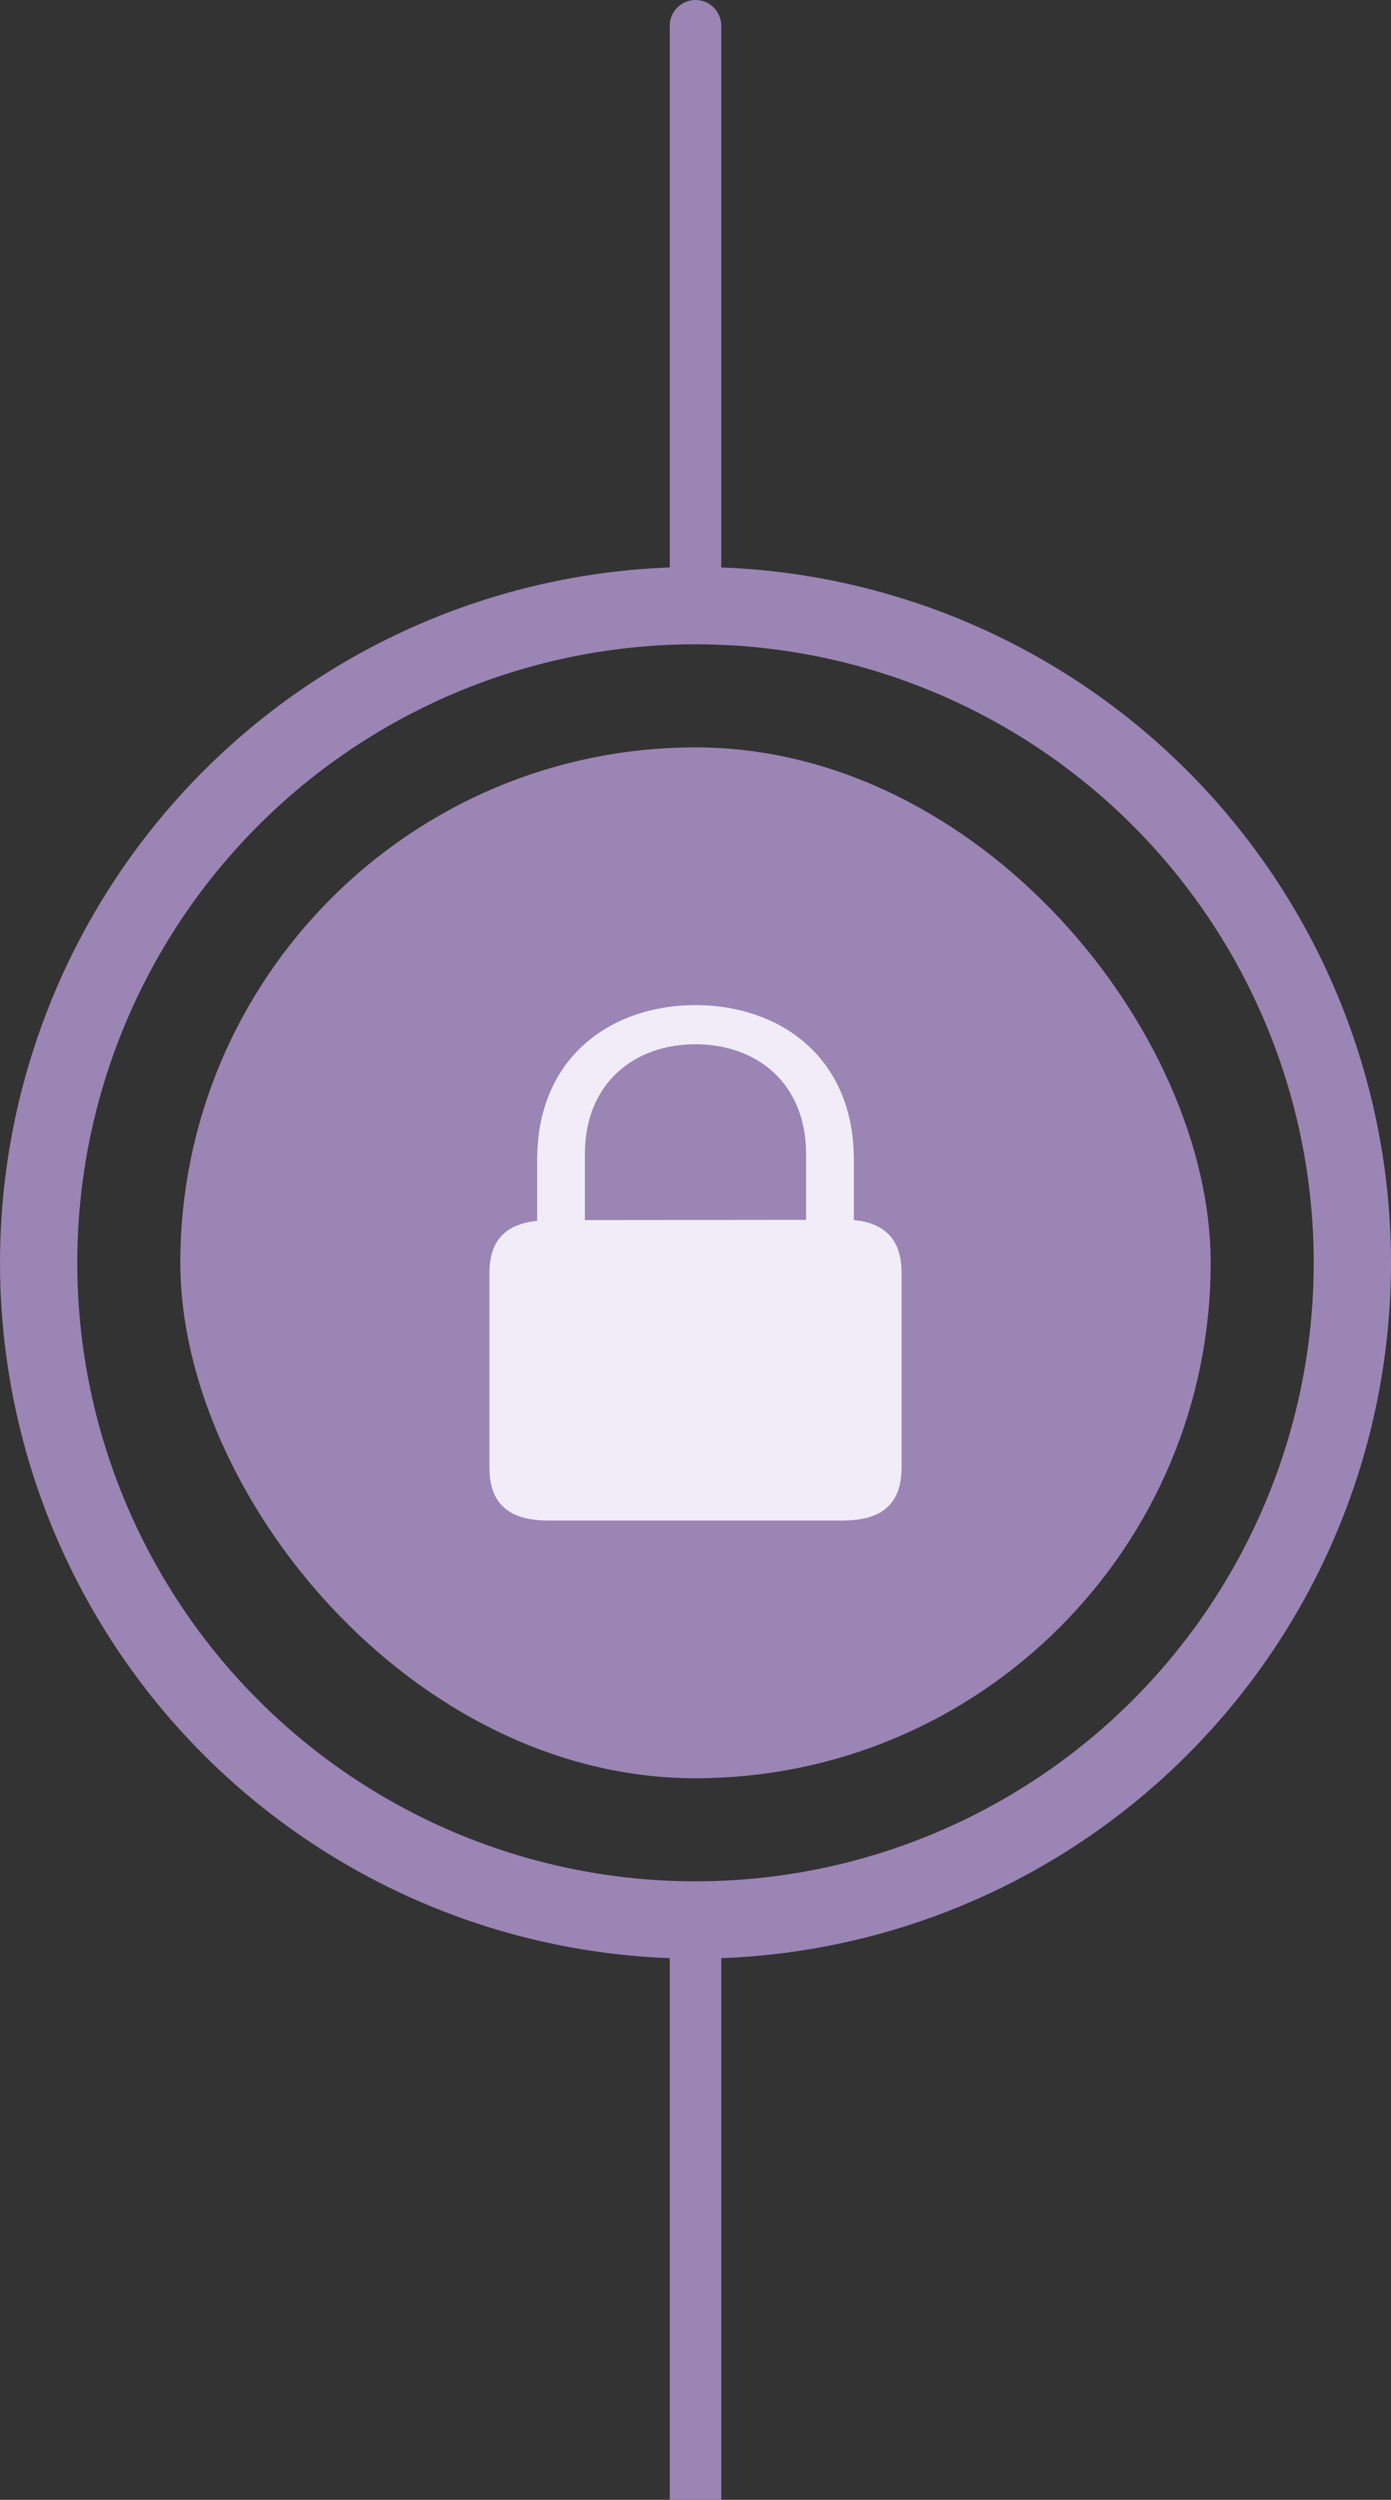 <svg width="54" height="97" viewBox="0 0 54 97" fill="none" xmlns="http://www.w3.org/2000/svg">
<rect x="0" y="0" width="54" height="97" fill="#333333" stroke="none"/>
<path d="M28 1C28 0.448 27.552 -2.41411e-08 27 0C26.448 2.41411e-08 26 0.448 26 1L28 1ZM28 23L28 1L26 1L26 23L28 23Z" fill="#9A85B5"/>
<circle cx="27" cy="49" r="25.5" stroke="#9A85B5" stroke-width="3"/>
<rect x="7" y="29" width="40" height="40" rx="20" fill="#9A85B5"/>
<path d="M27 39C23.788 39 20.853 40.965 20.853 45.002V47.371C19.61 47.5 19 48.141 19 49.405V56.937C19 58.358 19.76 59 21.291 59H32.709C34.24 59 35 58.358 35 56.937V49.395C35 48.132 34.39 47.46 33.147 47.342V45.002C33.147 40.965 30.212 39 27 39ZM22.706 44.785C22.706 42.031 24.617 40.52 27 40.52C29.383 40.52 31.293 42.031 31.293 44.785V47.332L22.706 47.341V44.785Z" fill="#F1ECF7"/>
<path d="M28 75C28 74.448 27.552 74 27 74C26.448 74 26 74.448 26 75L28 75ZM28 97L28 75L26 75L26 97L28 97Z" fill="#9A85B5"/>
</svg>
